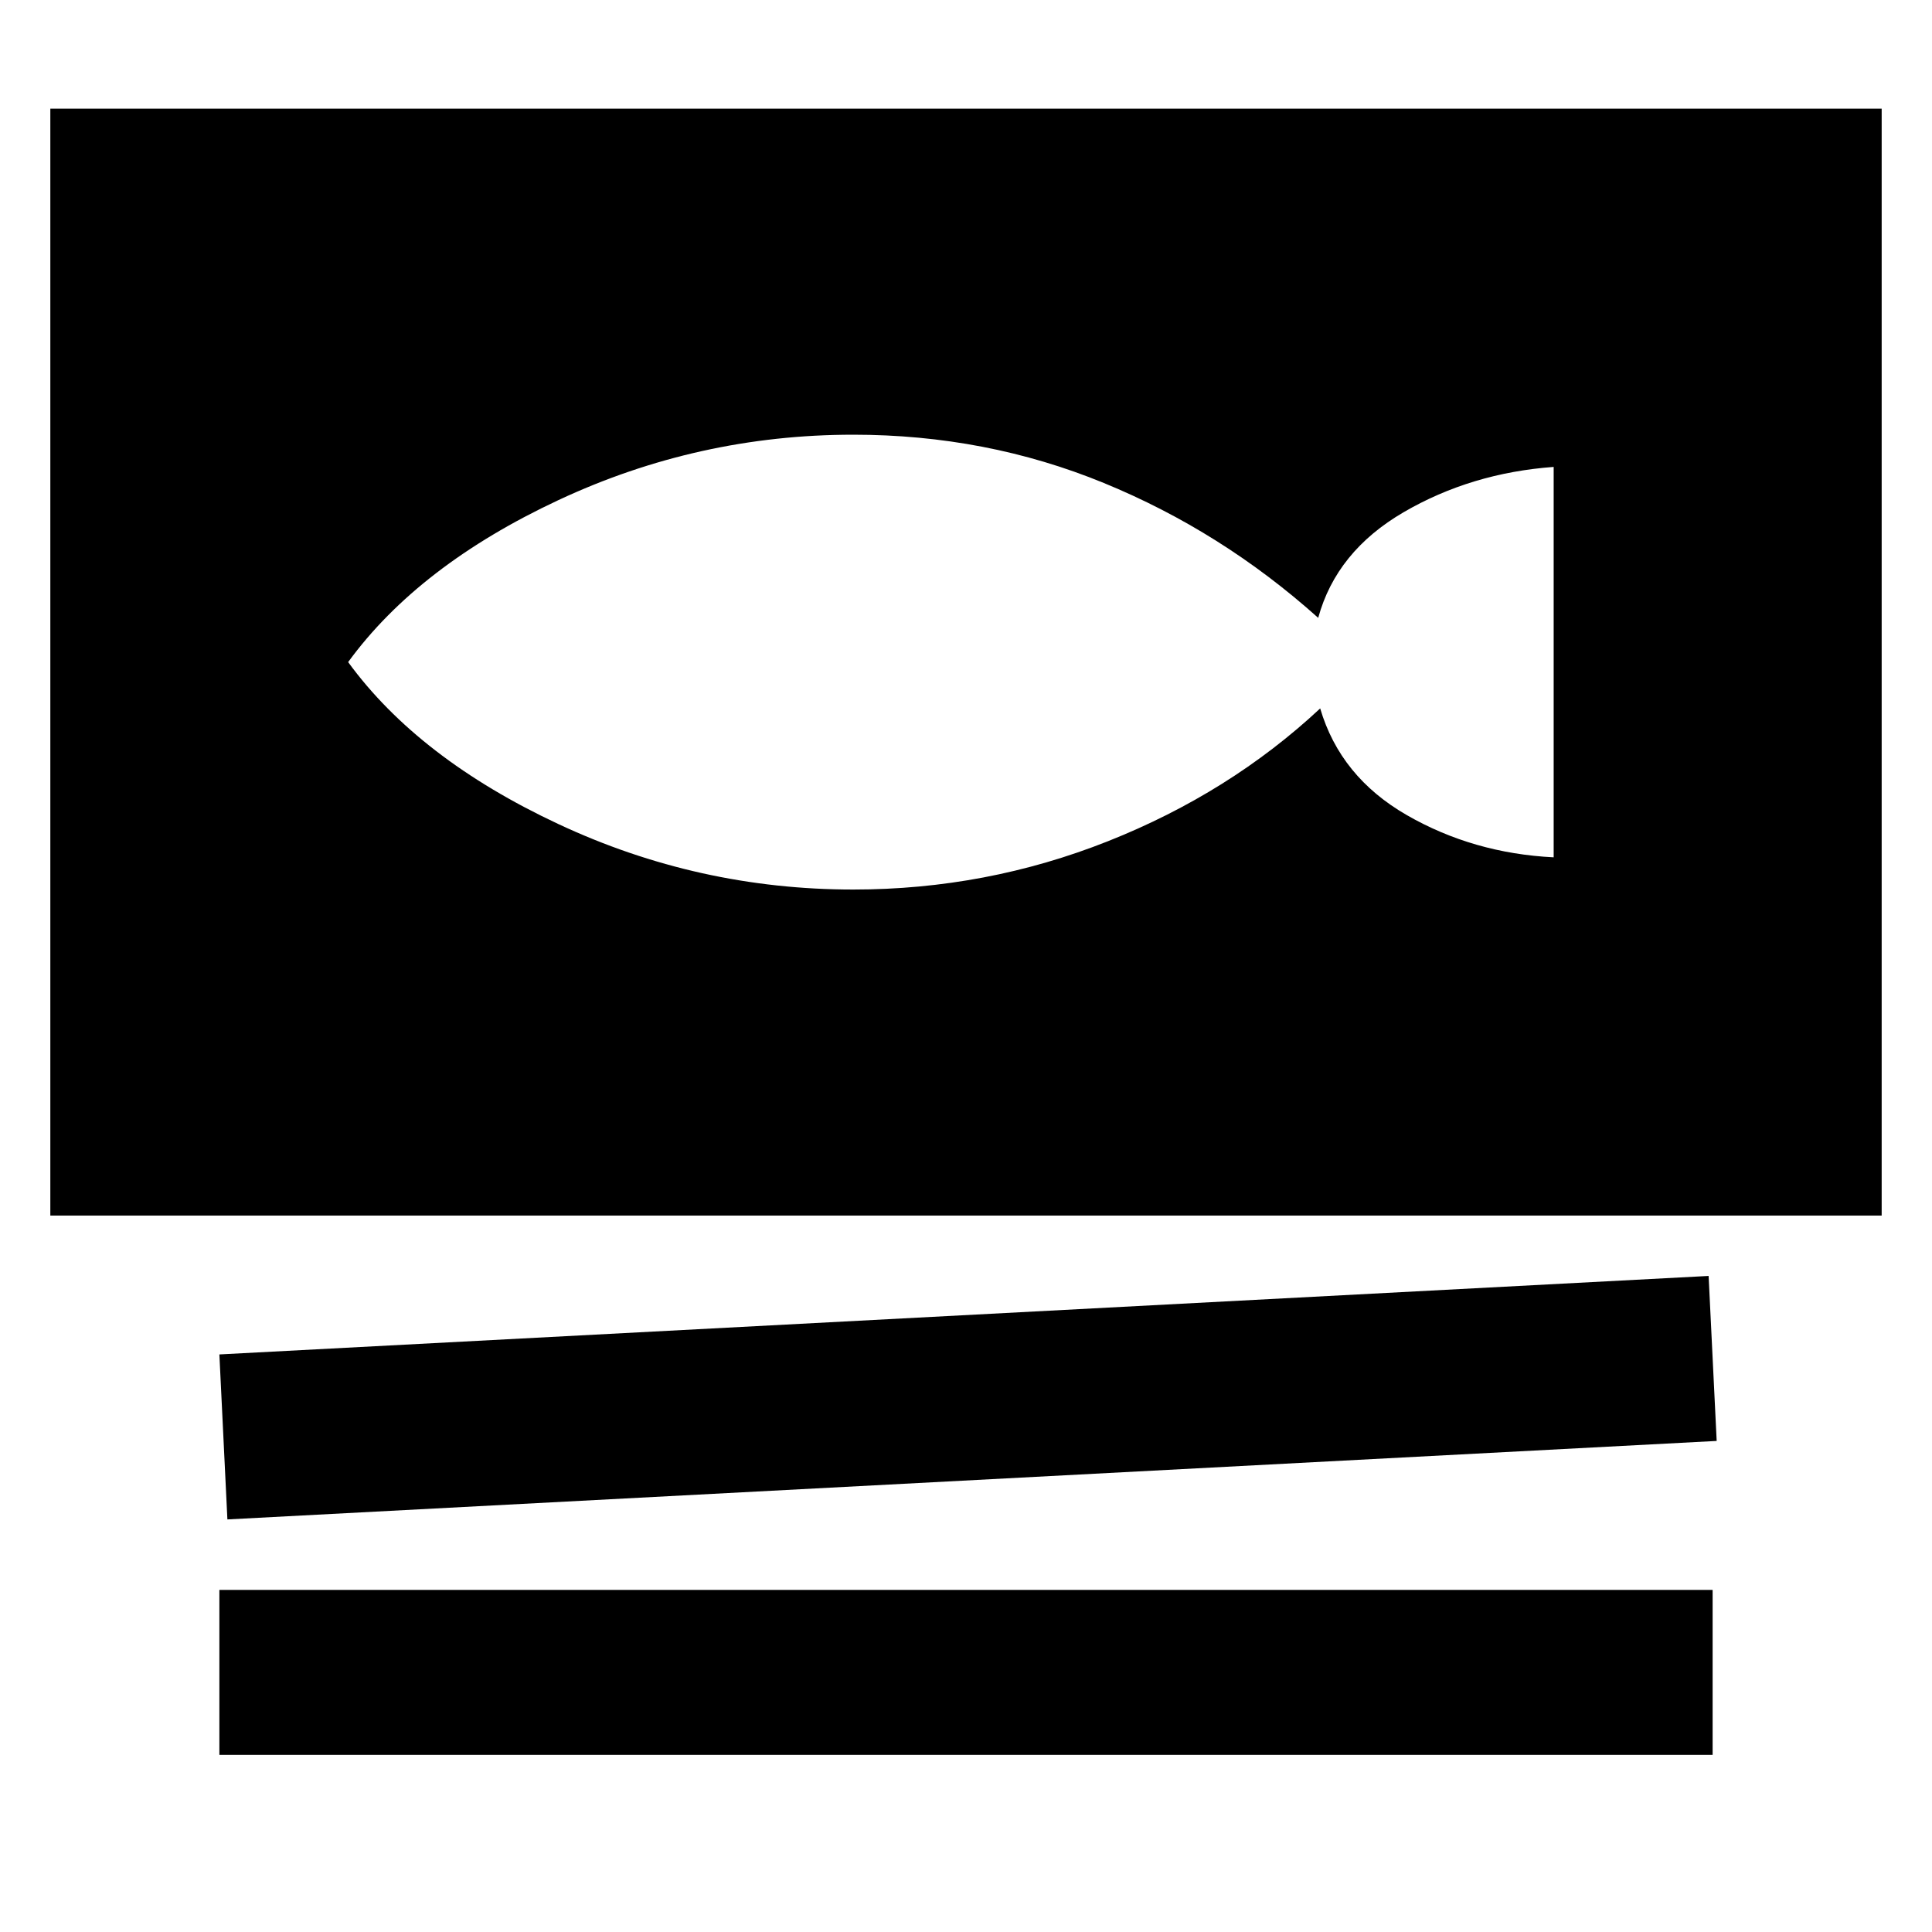 <svg xmlns="http://www.w3.org/2000/svg" height="40" width="40"><path d="M1.042 25.167Q1.042 25.167 1.042 25.167Q1.042 25.167 1.042 25.167V2.25H38.958V25.167ZM4.708 31.458 4.542 28.042 35.375 26.417 35.542 29.833ZM4.542 36.333V32.917H35.458V36.333ZM17.667 18.417Q20.417 18.417 22.938 17.417Q25.458 16.417 27.333 14.667Q27.75 16.083 29.125 16.875Q30.5 17.667 32.167 17.75V9.667Q30.458 9.792 29.062 10.604Q27.667 11.417 27.292 12.792Q25.292 11 22.854 10Q20.417 9 17.667 9Q14.458 9 11.562 10.354Q8.667 11.708 7.208 13.708Q8.667 15.708 11.562 17.062Q14.458 18.417 17.667 18.417Z"/></svg>